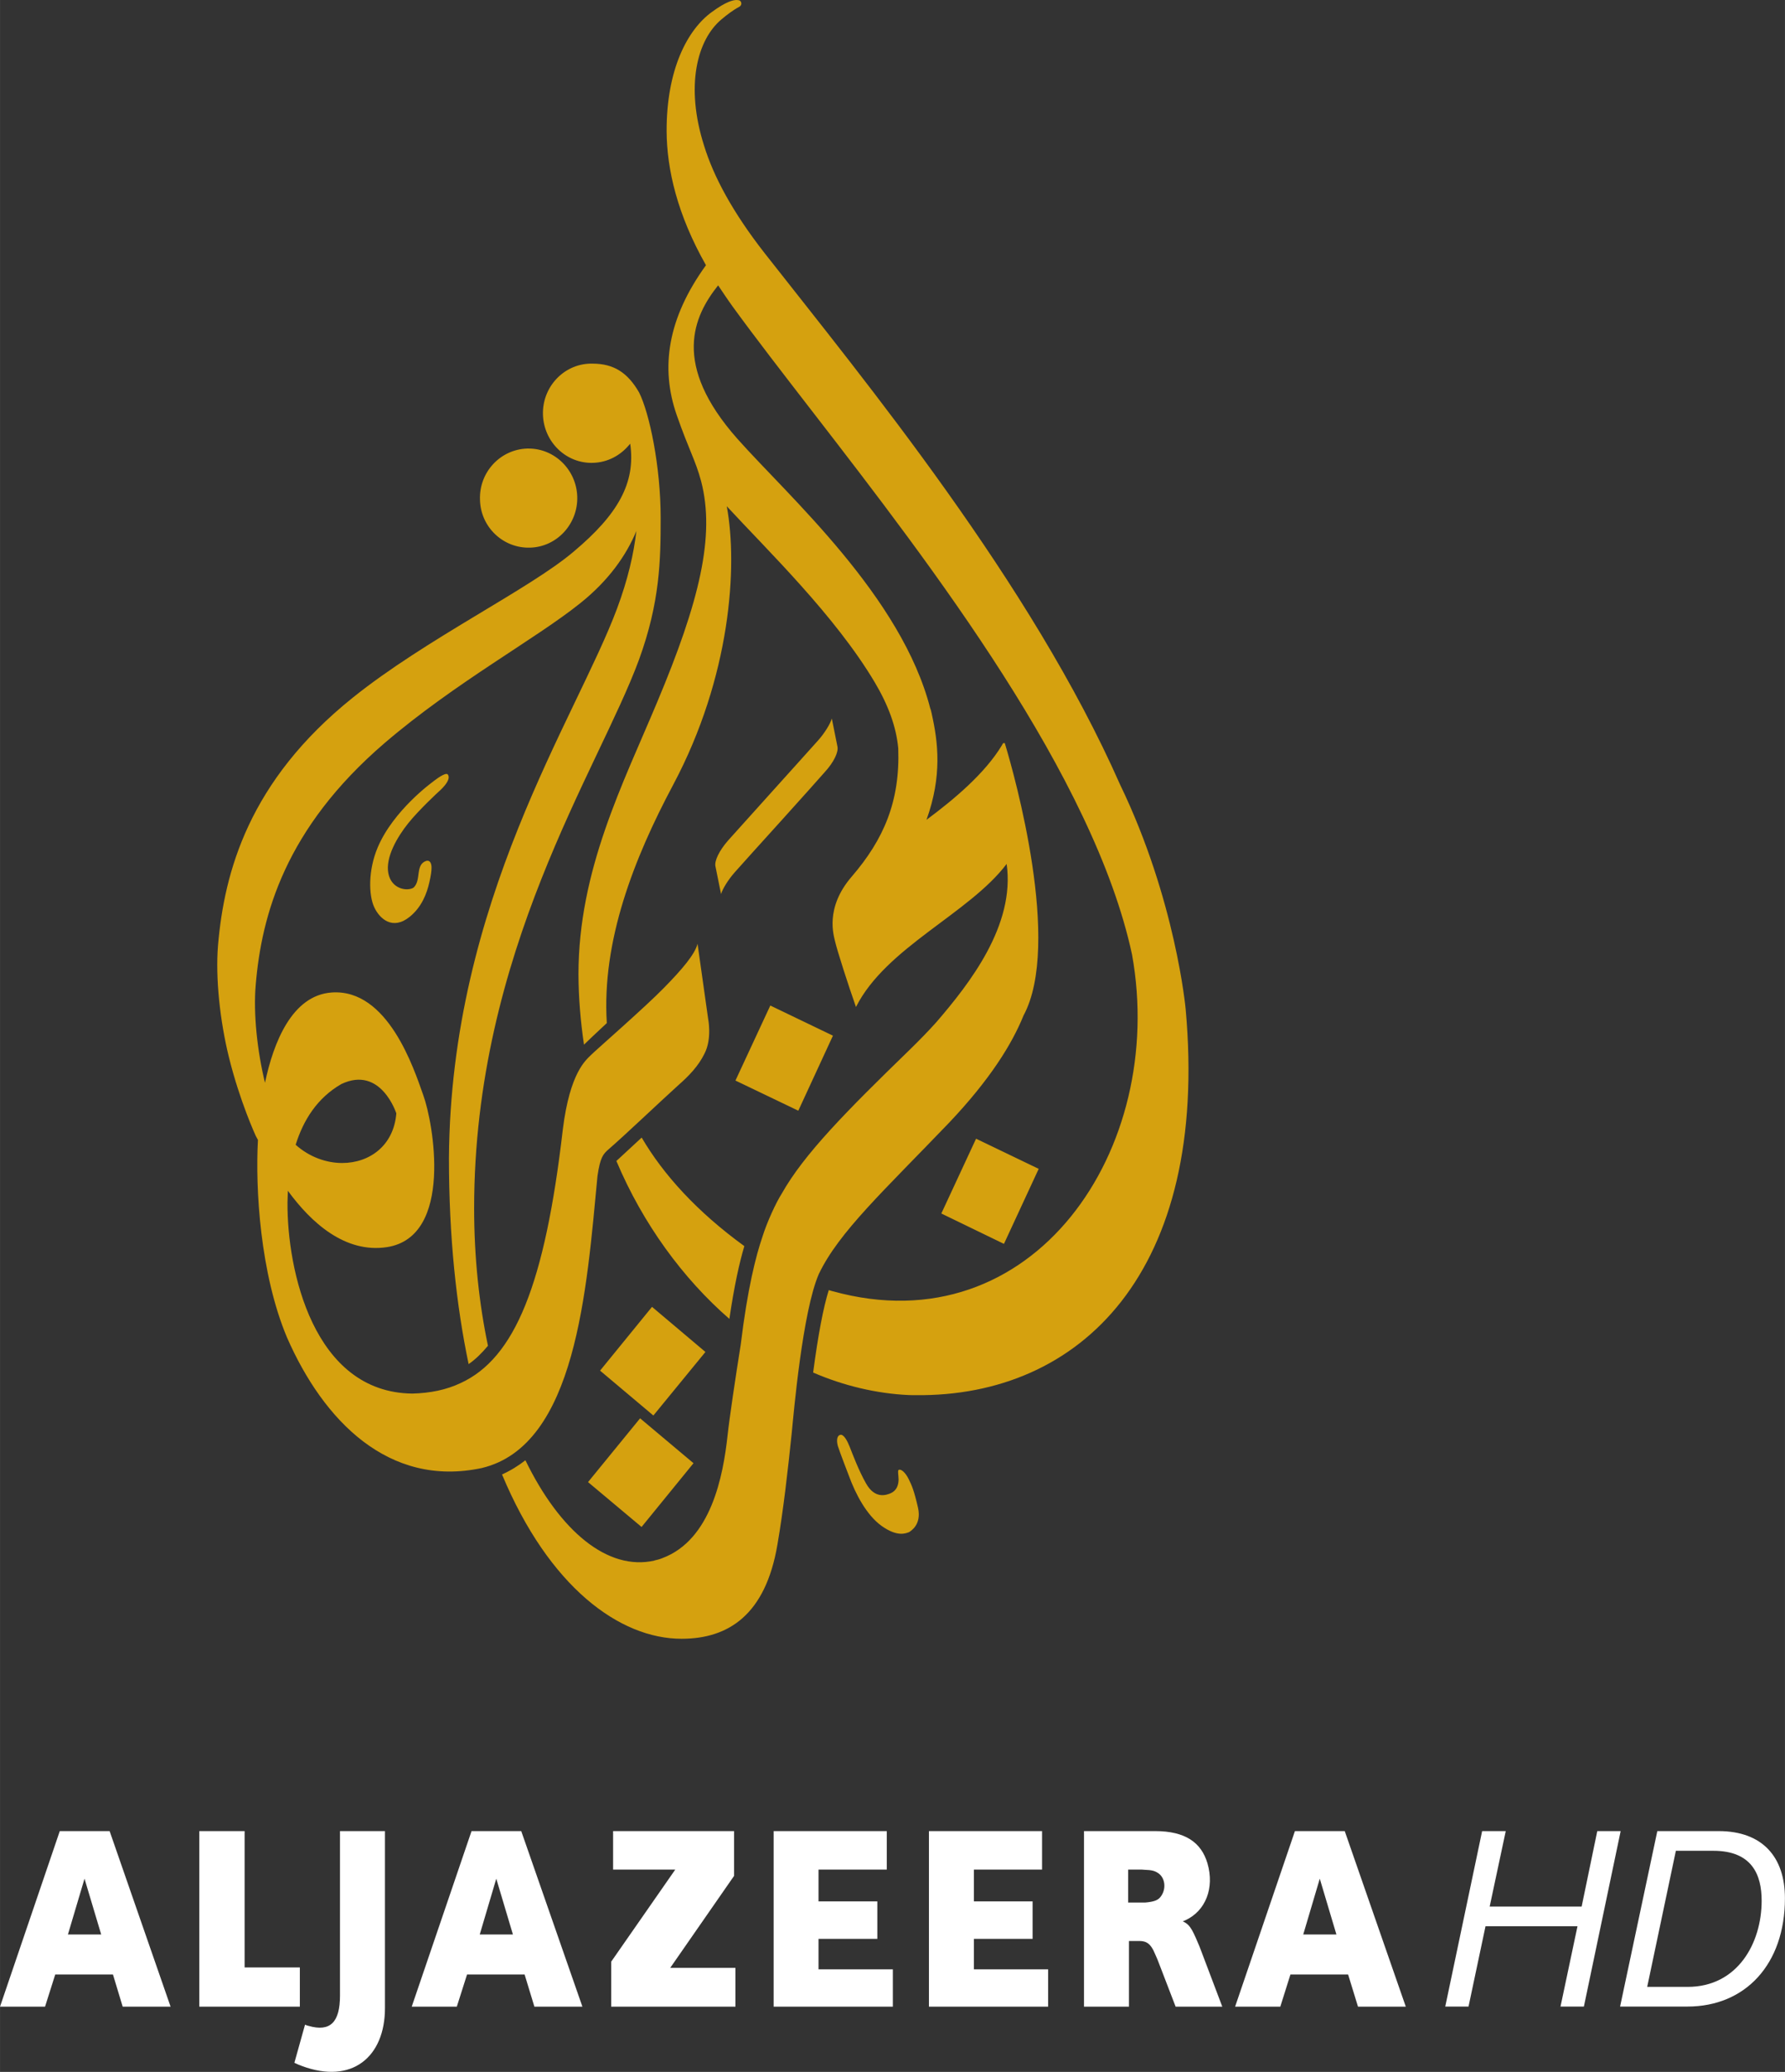 <svg id="a" width="600" height="696.21" version="1.1" viewBox="0 0 158.75 184.21" xmlns="http://www.w3.org/2000/svg">
 <rect x="0" y="0" width="158.75" height="184.21" fill="#333333" stroke="none"/>
 <path id="b" d="m63.346 1.04c-2.22 1.58-4.08 5.17-4.06 10.64 0.02 3.36 0.94 7.39 3.5 11.9-3.43 4.74-4.06 9.12-2.61 13.3 1.11 3.18 1.67 4.01 2.18 5.91 1.26 4.85-0.14 10.66-3.9 19.61-3.05 7.3-7.01 14.94-7.01 24.24 0.01 2.13 0.19 4.2 0.49 6.24 0.36-0.35 1.1-1.06 2.03-1.92-0.46-7.29 2.4-14.62 5.91-21.2 5.11-9.61 5.75-19.39 4.76-24.75 3.59 3.89 9.63 9.71 13.17 15.67 1.19 2.01 1.9 3.92 2.08 5.85 0.17 4.72-1.29 8.1-4.14 11.41-2.42 2.8-1.58 5.27-1.48 5.75 0.18 0.8 1.16 3.85 1.86 5.84 2.67-5.31 10.06-8.3 13.4-12.72 0.77 5.44-3.27 10.61-6.26 14.08-0.71 0.79-1.49 1.59-2.37 2.45-5.67 5.5-9.39 9.27-11.37 12.78-0.5 0.78-1.31 2.52-1.73 3.87-0.57 1.68-1.31 4.53-1.92 9.56-0.47 2.95-1 6.5-1.17 8.07-0.39 3.59-1.46 9.29-5.8 10.91-0.24 0.1-0.47 0.16-0.71 0.21v0.01c-4.14 0.93-8.39-2.59-11.47-8.92-0.63 0.49-1.32 0.92-2.08 1.26 4.18 10.01 10.46 14.61 15.97 14.61 4.17 0 7.46-2.13 8.52-8.35 0.54-3.13 0.93-6.61 1.28-9.98 0.16-1.62 0.95-10.78 2.41-14.11 1.79-3.73 5.73-7.34 11.59-13.45 3.61-3.81 5.58-6.97 6.61-9.52 3.42-6.34-0.81-21.4-1.63-24.1-0.02-0.1-0.04-0.13-0.09-0.13-0.08 0-0.11 0.03-0.17 0.14-0.01 0.02-0.02 0.05-0.03 0.06-1.51 2.5-4.21 4.77-6.71 6.63 1.41-3.92 1.03-6.91 0.47-9.41v-0.02c-0.04-0.15-0.08-0.3-0.11-0.44l-0.01 0.02c-2.54-10-12.61-18.9-17.16-24.02-5.9-6.65-3.89-10.93-1.72-13.65 0.41 0.61 0.84 1.26 1.31 1.91 8.04 11.05 23.17 28.57 31.1 45.27 2.01 4.22 3.55 8.36 4.4 12.31 3.13 17.3-8.77 34.88-26.62 29.94h-0.01c-0.12-0.03-0.24-0.07-0.34-0.1-0.48 1.53-0.95 3.99-1.39 7.33 2.7 1.17 5.64 1.87 8.48 2 0.21 0.01 0.42 0.01 0.63 0.01 14.66 0.17 26.14-10.96 24.02-34.33 0 0-0.88-9.71-5.83-19.95-7.94-17.98-22.61-35.78-31.62-47.26-2.86-3.66-4.54-6.82-5.38-9.55-1.69-5.31-0.62-9.42 1.55-11.23 0.46-0.39 1.05-0.84 1.57-1.11 0.32-0.17 0.2-0.55-0.03-0.59-0.05 0-0.12-0.02-0.2-0.02-0.31 0-0.93 0.14-2.16 1.04m-10.86 31.29c-2.39 0.06-4.27 2.11-4.2 4.53 0.07 2.44 2.07 4.37 4.46 4.29 1.31-0.04 2.44-0.67 3.21-1.6l0.09-0.1c0.51 3.51-1.13 6.31-4.99 9.56-3.94 3.37-13.15 7.77-19.7 13.03-9.233 7.41-11.409 15.48-11.969 22.01-0.239 2.91 0.181 6.74 0.964 9.92 0.981 3.98 2.398 7.03 2.398 7.03s0.074 0.13 0.19 0.35c-0.239 4.32 0.189 11.87 2.587 17.57 3.222 7.35 9.02 13.37 17.32 11.6 8.39-2 9.33-15.85 10.29-25.96 0.24-1.66 0.5-1.95 0.99-2.38 1.35-1.16 4.62-4.27 6.17-5.67 0.97-0.85 1.81-1.72 2.35-2.82 0.7-1.34 0.33-3.12 0.33-3.12l-0.94-6.66c-0.24 0.94-1.37 2.27-2.98 3.91-1.66 1.71-6.12 5.59-6.53 6.01-0.4 0.42-1.84 1.49-2.47 6.57-1.6 13.84-4.28 20.36-9.1 22.57-1.27 0.6-2.7 0.89-4.28 0.93-8.826-0.09-11.15-11.01-11.109-16.99 8e-3 -0.35 0.017-0.71 0.033-1.04 2.052 2.81 5.076 5.58 8.816 5.01 5.96-0.93 4.1-11.14 3.23-13.5-0.84-2.38-3.15-9.49-8.148-9.14-3.535 0.25-5.183 4.46-5.933 8.03-0.684-2.82-1.047-6.13-0.824-8.71 0.519-6.18 2.604-13.89 11.455-21.49 6.3-5.4 13.45-9.26 17.42-12.45 2.53-2.02 4.1-4.28 4.98-6.41-0.24 2.06-0.75 4.29-1.72 6.9-3.66 9.8-14.8 25.99-14.95 48.86 0 7.03 0.66 13.11 1.75 18.31 0.61-0.42 1.17-0.97 1.72-1.63-0.78-3.71-1.23-7.83-1.23-12.22 0-22.82 11.06-38.99 14.66-48.77 1.88-5.15 1.93-8.91 1.93-12.62 0-4.55-0.99-9.3-1.92-11.15-1.02-1.77-2.26-2.56-4.14-2.56zm-26.194 69.45c0.684-2.19 1.912-4.16 4.064-5.4 3.52-1.67 4.89 2.61 4.89 2.61-0.24 2.89-2.4 4.41-4.82 4.41-1.406 0-2.914-0.53-4.134-1.62m20.584-61.9c-2.39 0.08-4.28 2.11-4.19 4.55 0.05 2.43 2.06 4.33 4.45 4.26 2.39-0.06 4.27-2.11 4.2-4.53-0.07-2.38-2-4.28-4.32-4.28zm25.88 25.95c-0.42 0.46-2.39 2.67-4.31 4.79-1.7 1.89-3.32 3.69-3.68 4.09-0.81 0.92-1.24 1.83-1.14 2.31l0.5 2.47c0.13-0.46 0.65-1.3 1.23-1.95 0.4-0.45 2.39-2.67 4.3-4.77 1.7-1.89 3.32-3.69 3.68-4.11 0.83-0.9 1.25-1.81 1.14-2.29l-0.5-2.49c-0.13 0.47-0.64 1.3-1.22 1.95m-34.28 3.69s-3.49 2.51-4.89 5.83c-0.86 2.04-0.8 4.24-0.31 5.3s1.65 2.08 3.16 0.86c1.06-0.86 1.52-2.05 1.75-3.08 0.14-0.61 0.19-0.99 0.19-1.29 0-0.37-0.13-0.69-0.47-0.6-1.01 0.34-0.41 1.71-1.13 2.38-0.55 0.34-1.96 0.15-2.24-1.27s0.8-3.25 1.77-4.46c0.98-1.22 2.7-2.8 2.7-2.8s1.23-1.03 0.81-1.54c-0.02-0.03-0.07-0.04-0.12-0.04-0.35 0-1.22 0.71-1.22 0.71m26.93 26.55 5.59 2.68 3.08-6.67-5.57-2.68zm-10.59 7.15c2.36 5.6 5.94 10.47 10.05 14.04 0.43-2.93 0.89-5 1.33-6.47-4.2-3.05-7.2-6.35-9.13-9.65zm28.9 4.67 5.57 2.7 3.09-6.67-5.57-2.68zm-30.35 13.97 4.74 3.99 4.63-5.65-4.75-4.01zm-1.07 9.91 4.76 3.99 4.62-5.67-4.75-3.99zm22.37-4.18c-0.22 0.1-0.29 0.47-0.15 0.98 0.15 0.49 0.98 2.64 0.98 2.64 0.59 1.62 1.57 3.49 2.9 4.45 1.43 1.02 2.16 0.66 2.45 0.56 0.2-0.13 1.12-0.69 0.8-2.16-0.36-1.56-0.55-1.98-0.83-2.55s-0.66-0.92-0.88-0.83c-0.13 0.02-0.02 0.54-0.02 0.86-0.01 0.56-0.21 0.99-0.68 1.21-0.41 0.18-1.43 0.55-2.22-0.87-0.65-1.14-1.21-2.64-1.45-3.25-0.19-0.48-0.49-1.07-0.79-1.07-0.03 0-0.05 0.02-0.11 0.03" fill="#d5a10f"/>
 <g id="c" transform="translate(-70.304,-116.45)" fill="#fff">
  <path id="d" d="m135.59 283.23v-3.98h-10.76v3.42h5.53l-5.7 8.19v4h11.05v-3.45h-5.8zm37.91 1.89c-0.23 0.28-0.56 0.41-1.33 0.48h-1.53v-2.93h1.19c0.09 0 0.19 0.02 0.28 0.02 0.61 0.02 0.87 0.09 1.14 0.26 0.68 0.39 0.83 1.46 0.25 2.17m3.35 4.08c-0.58-1.39-0.8-1.67-1.36-1.93 0.09-0.02 0.19-0.07 0.27-0.11 1.74-0.81 2.58-2.82 1.93-5.05-0.55-1.85-1.97-2.86-4.66-2.86h-6.32v15.61h4v-5.84h0.93c0.65 0 1.03 0.28 1.37 1.11l0.22 0.5 0.11 0.28 1.52 3.95h4.15l-1.94-5.12c-0.08-0.2-0.13-0.36-0.22-0.54m9.36-0.76 1.47-4.96 1.48 4.96zm3.69-9.19h-4.43l-5.32 15.61h4.02l0.9-2.86h5.13l0.88 2.86h4.25zm-76.93 9.19 1.47-4.96 1.48 4.96zm-0.73-9.19-5.32 15.61h4.01l0.91-2.86h5.12l0.87 2.86h4.27l-5.44-15.61zm-35.896 9.19 1.475-4.96 1.483 4.96zm-0.725-9.19-5.315 15.61h4.004l0.907-2.86h5.134l0.865 2.86h4.26l-5.422-15.61zm81.301 9.58h5.22v-3.33h-5.22v-2.83h6.06v-3.42h-10.06v15.61h10.6v-3.32h-6.6zm-13.82 0h5.23v-3.33h-5.23v-2.83h6.07v-3.42h-10.06v15.61h10.6v-3.32h-6.61zm-42.56 5.04c0 2.38-0.867 3.25-2.787 2.7-0.116-0.02-0.206-0.06-0.322-0.11l-0.947 3.39c0.214 0.11 0.428 0.19 0.659 0.28 4.467 1.67 7.397-0.81 7.397-5.14v-15.74h-4zm-3.57-2.5h-4.912v-12.12h-4.029v15.61h8.941z"/>
  <path id="e" d="m202.12 279.25h2.1l-1.43 6.71h8.18l1.39-6.71h2.08l-3.27 15.6h-2.08l1.51-7.14h-8.18l-1.51 7.14h-2.07z"/>
  <path id="f" d="m216.8 293.1h3.6c4.44 0 6.58-3.89 6.58-7.66 0-2.3-0.85-4.44-4.3-4.44h-3.33zm0.9-13.85h5.45c3.88 0 5.9 2.28 5.9 5.97 0 5.87-3.52 9.63-8.67 9.63h-5.99z"/>
 </g>
</svg>

